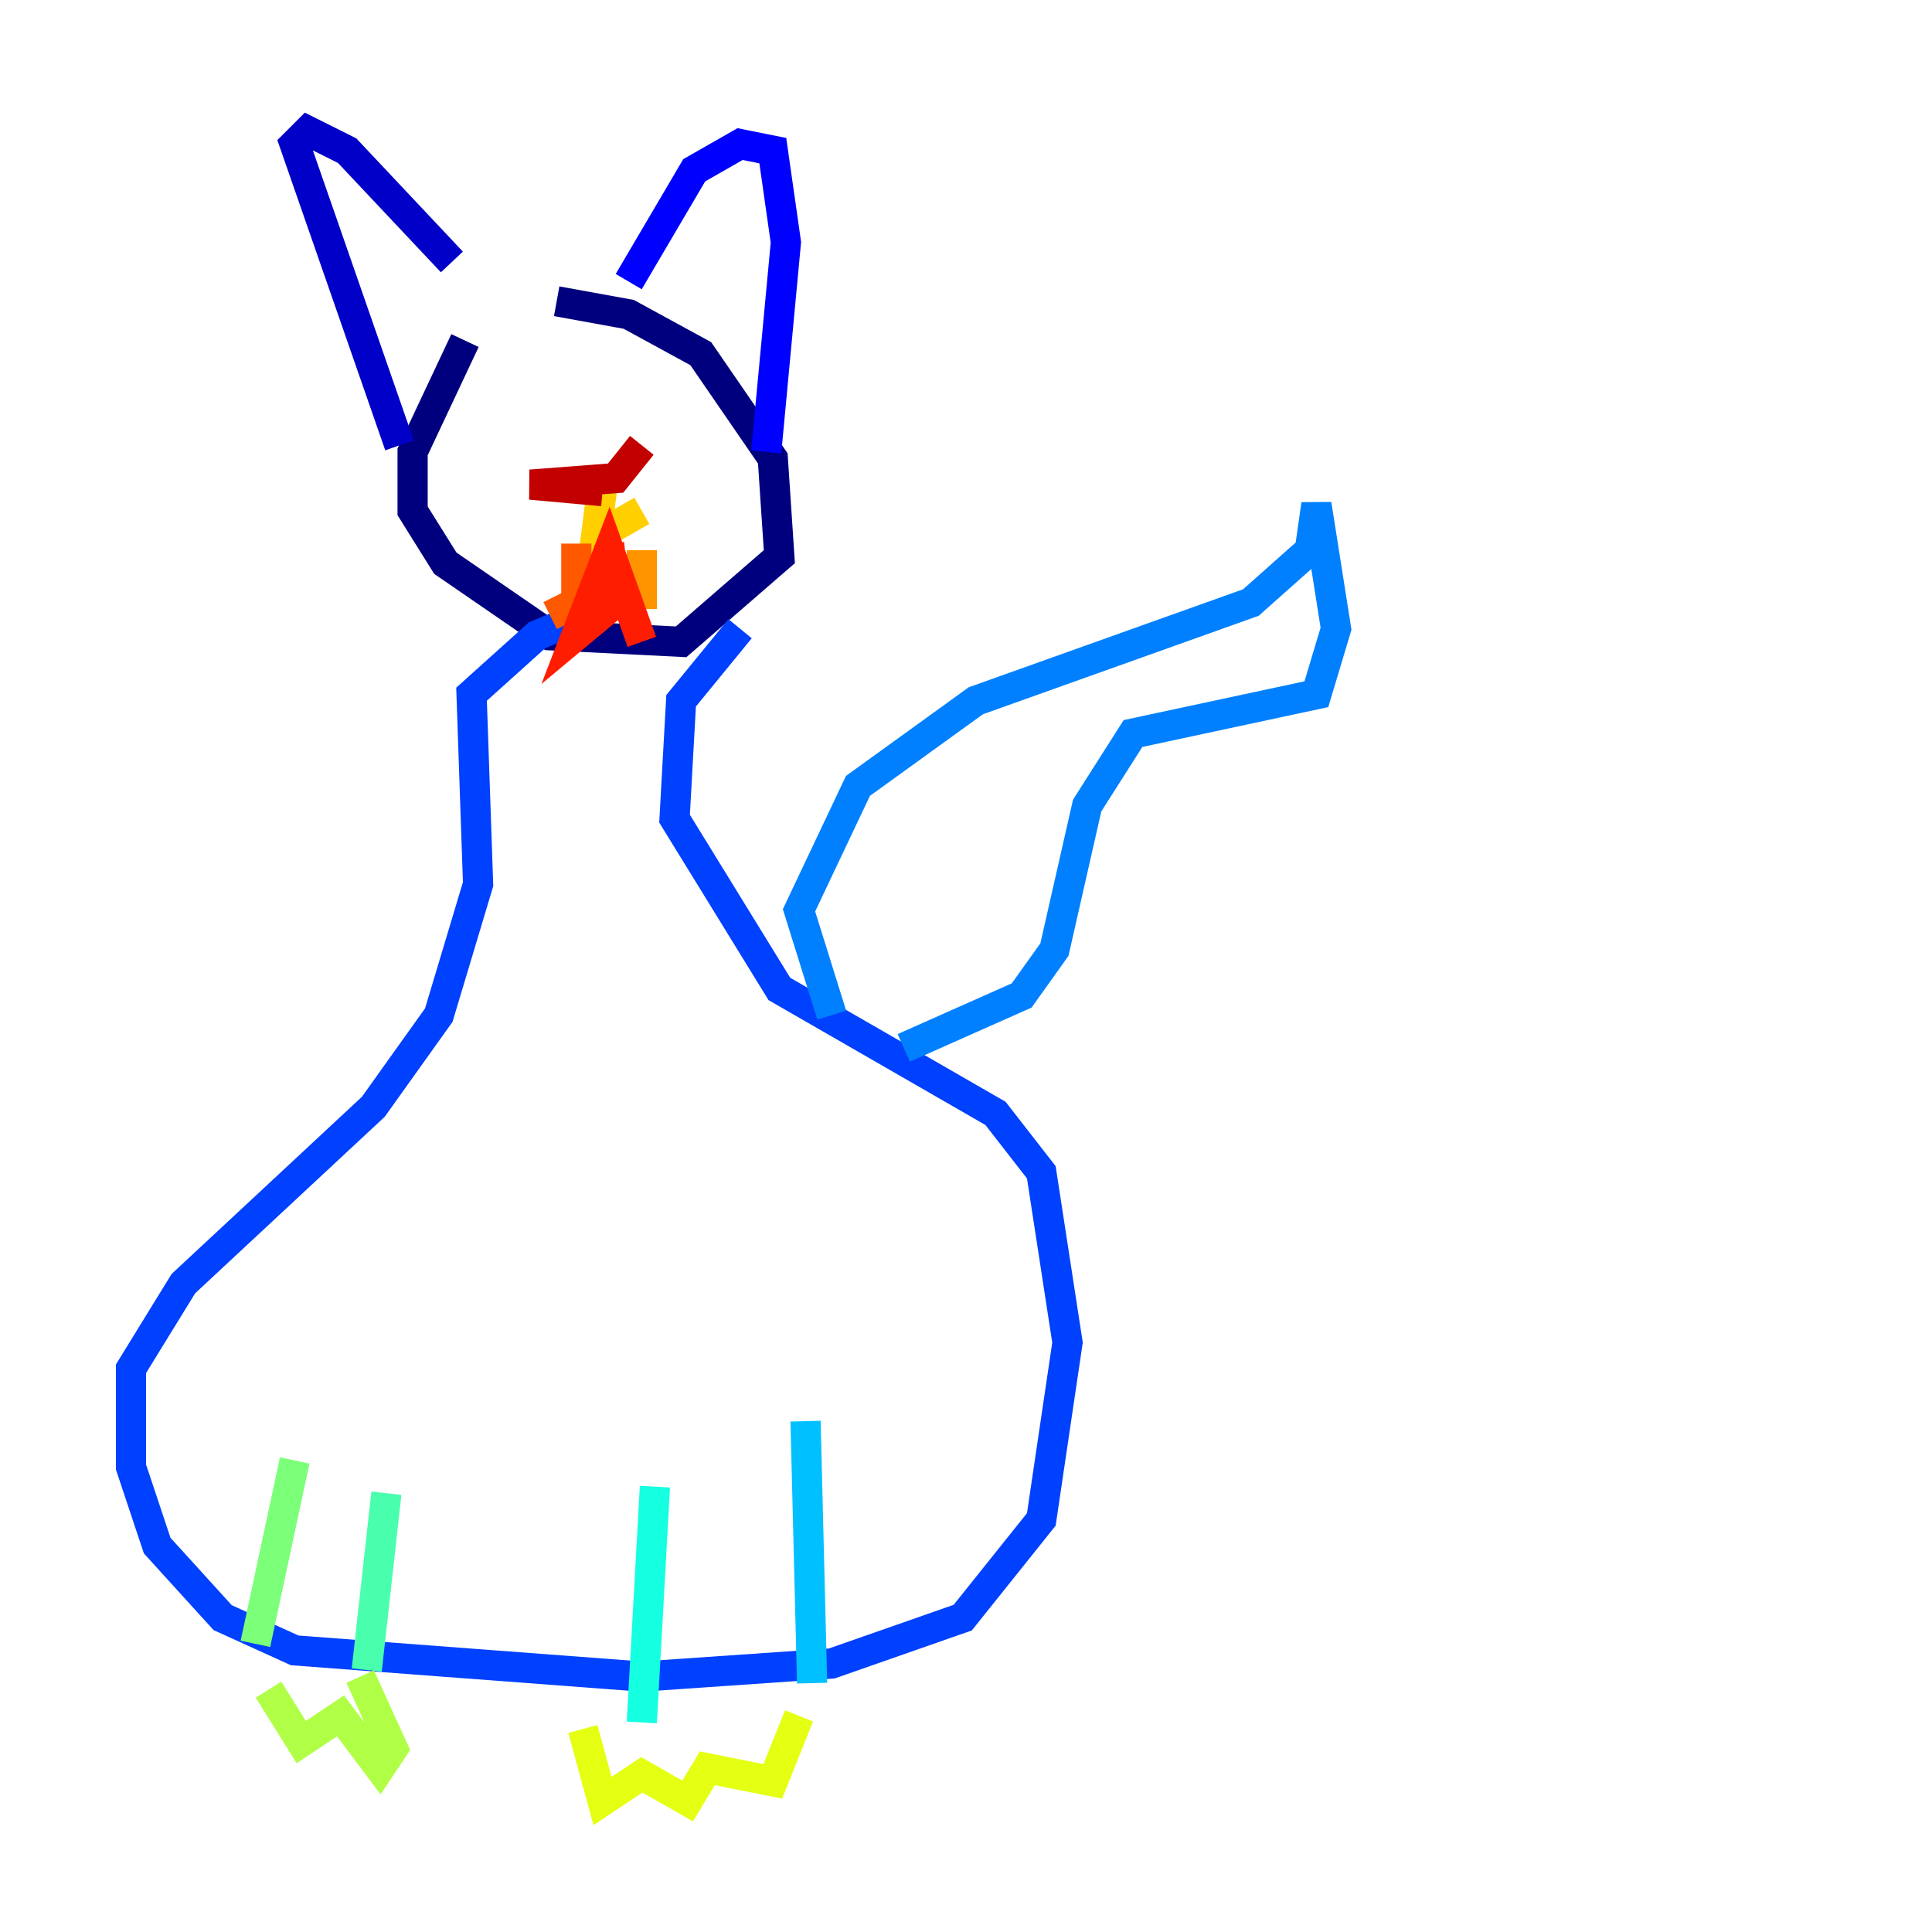<?xml version="1.0" encoding="utf-8" ?>
<svg baseProfile="tiny" height="128" version="1.2" viewBox="0,0,128,128" width="128" xmlns="http://www.w3.org/2000/svg" xmlns:ev="http://www.w3.org/2001/xml-events" xmlns:xlink="http://www.w3.org/1999/xlink"><defs /><polyline fill="none" points="36.881,19.959 41.654,20.827 46.427,23.43 51.2,30.373 51.634,36.881 45.125,42.522 36.447,42.088 29.505,37.315 27.336,33.844 27.336,29.939 30.807,22.563" stroke="#00007f" stroke-width="2" /><polyline fill="none" points="29.939,17.356 22.997,9.98 20.393,8.678 19.525,9.546 26.468,29.505" stroke="#0000c8" stroke-width="2" /><polyline fill="none" points="41.654,18.658 45.993,11.281 49.031,9.546 51.2,9.98 52.068,16.054 50.766,29.939" stroke="#0000ff" stroke-width="2" /><polyline fill="none" points="49.031,41.654 45.125,46.427 44.691,54.237 51.634,65.519 65.953,73.763 68.99,77.668 70.725,88.949 68.99,100.664 63.783,107.173 55.105,110.21 42.522,111.078 19.525,109.342 14.752,107.173 10.414,102.4 8.678,97.193 8.678,90.685 12.149,85.044 24.732,73.329 29.071,67.254 31.675,58.576 31.241,45.993 35.58,42.088 40.786,39.919" stroke="#0040ff" stroke-width="2" /><polyline fill="none" points="55.105,67.254 52.936,60.312 56.841,52.068 64.651,46.427 82.875,39.919 86.78,36.447 87.214,33.41 88.515,41.654 87.214,45.993 75.064,48.597 72.027,53.37 69.858,62.915 67.688,65.953 59.878,69.424" stroke="#0080ff" stroke-width="2" /><polyline fill="none" points="53.37,94.156 53.803,111.512" stroke="#00c0ff" stroke-width="2" /><polyline fill="none" points="43.39,98.495 42.522,114.115" stroke="#15ffe1" stroke-width="2" /><polyline fill="none" points="25.6,98.929 24.298,110.644" stroke="#49ffad" stroke-width="2" /><polyline fill="none" points="19.525,96.759 16.922,108.909" stroke="#7cff79" stroke-width="2" /><polyline fill="none" points="23.864,111.078 26.034,115.851 25.166,117.153 22.563,113.681 19.959,115.417 17.79,111.946" stroke="#b0ff46" stroke-width="2" /><polyline fill="none" points="38.617,114.549 39.919,119.322 42.522,117.586 45.559,119.322 46.861,117.153 51.2,118.02 52.936,113.681" stroke="#e4ff12" stroke-width="2" /><polyline fill="none" points="39.919,32.108 39.485,35.58 42.522,33.844" stroke="#ffcf00" stroke-width="2" /><polyline fill="none" points="42.522,36.447 42.522,40.352" stroke="#ff9400" stroke-width="2" /><polyline fill="none" points="38.183,36.014 38.183,39.919 36.447,40.786" stroke="#ff5900" stroke-width="2" /><polyline fill="none" points="40.352,36.014 40.786,39.919 38.183,42.088 40.352,36.447 42.522,42.522" stroke="#ff1d00" stroke-width="2" /><polyline fill="none" points="39.919,32.542 35.146,32.108 40.786,31.675 42.522,29.505" stroke="#c30000" stroke-width="2" /><polyline fill="none" points="34.278,28.203 34.278,28.203" stroke="#7f0000" stroke-width="2" /></svg>
